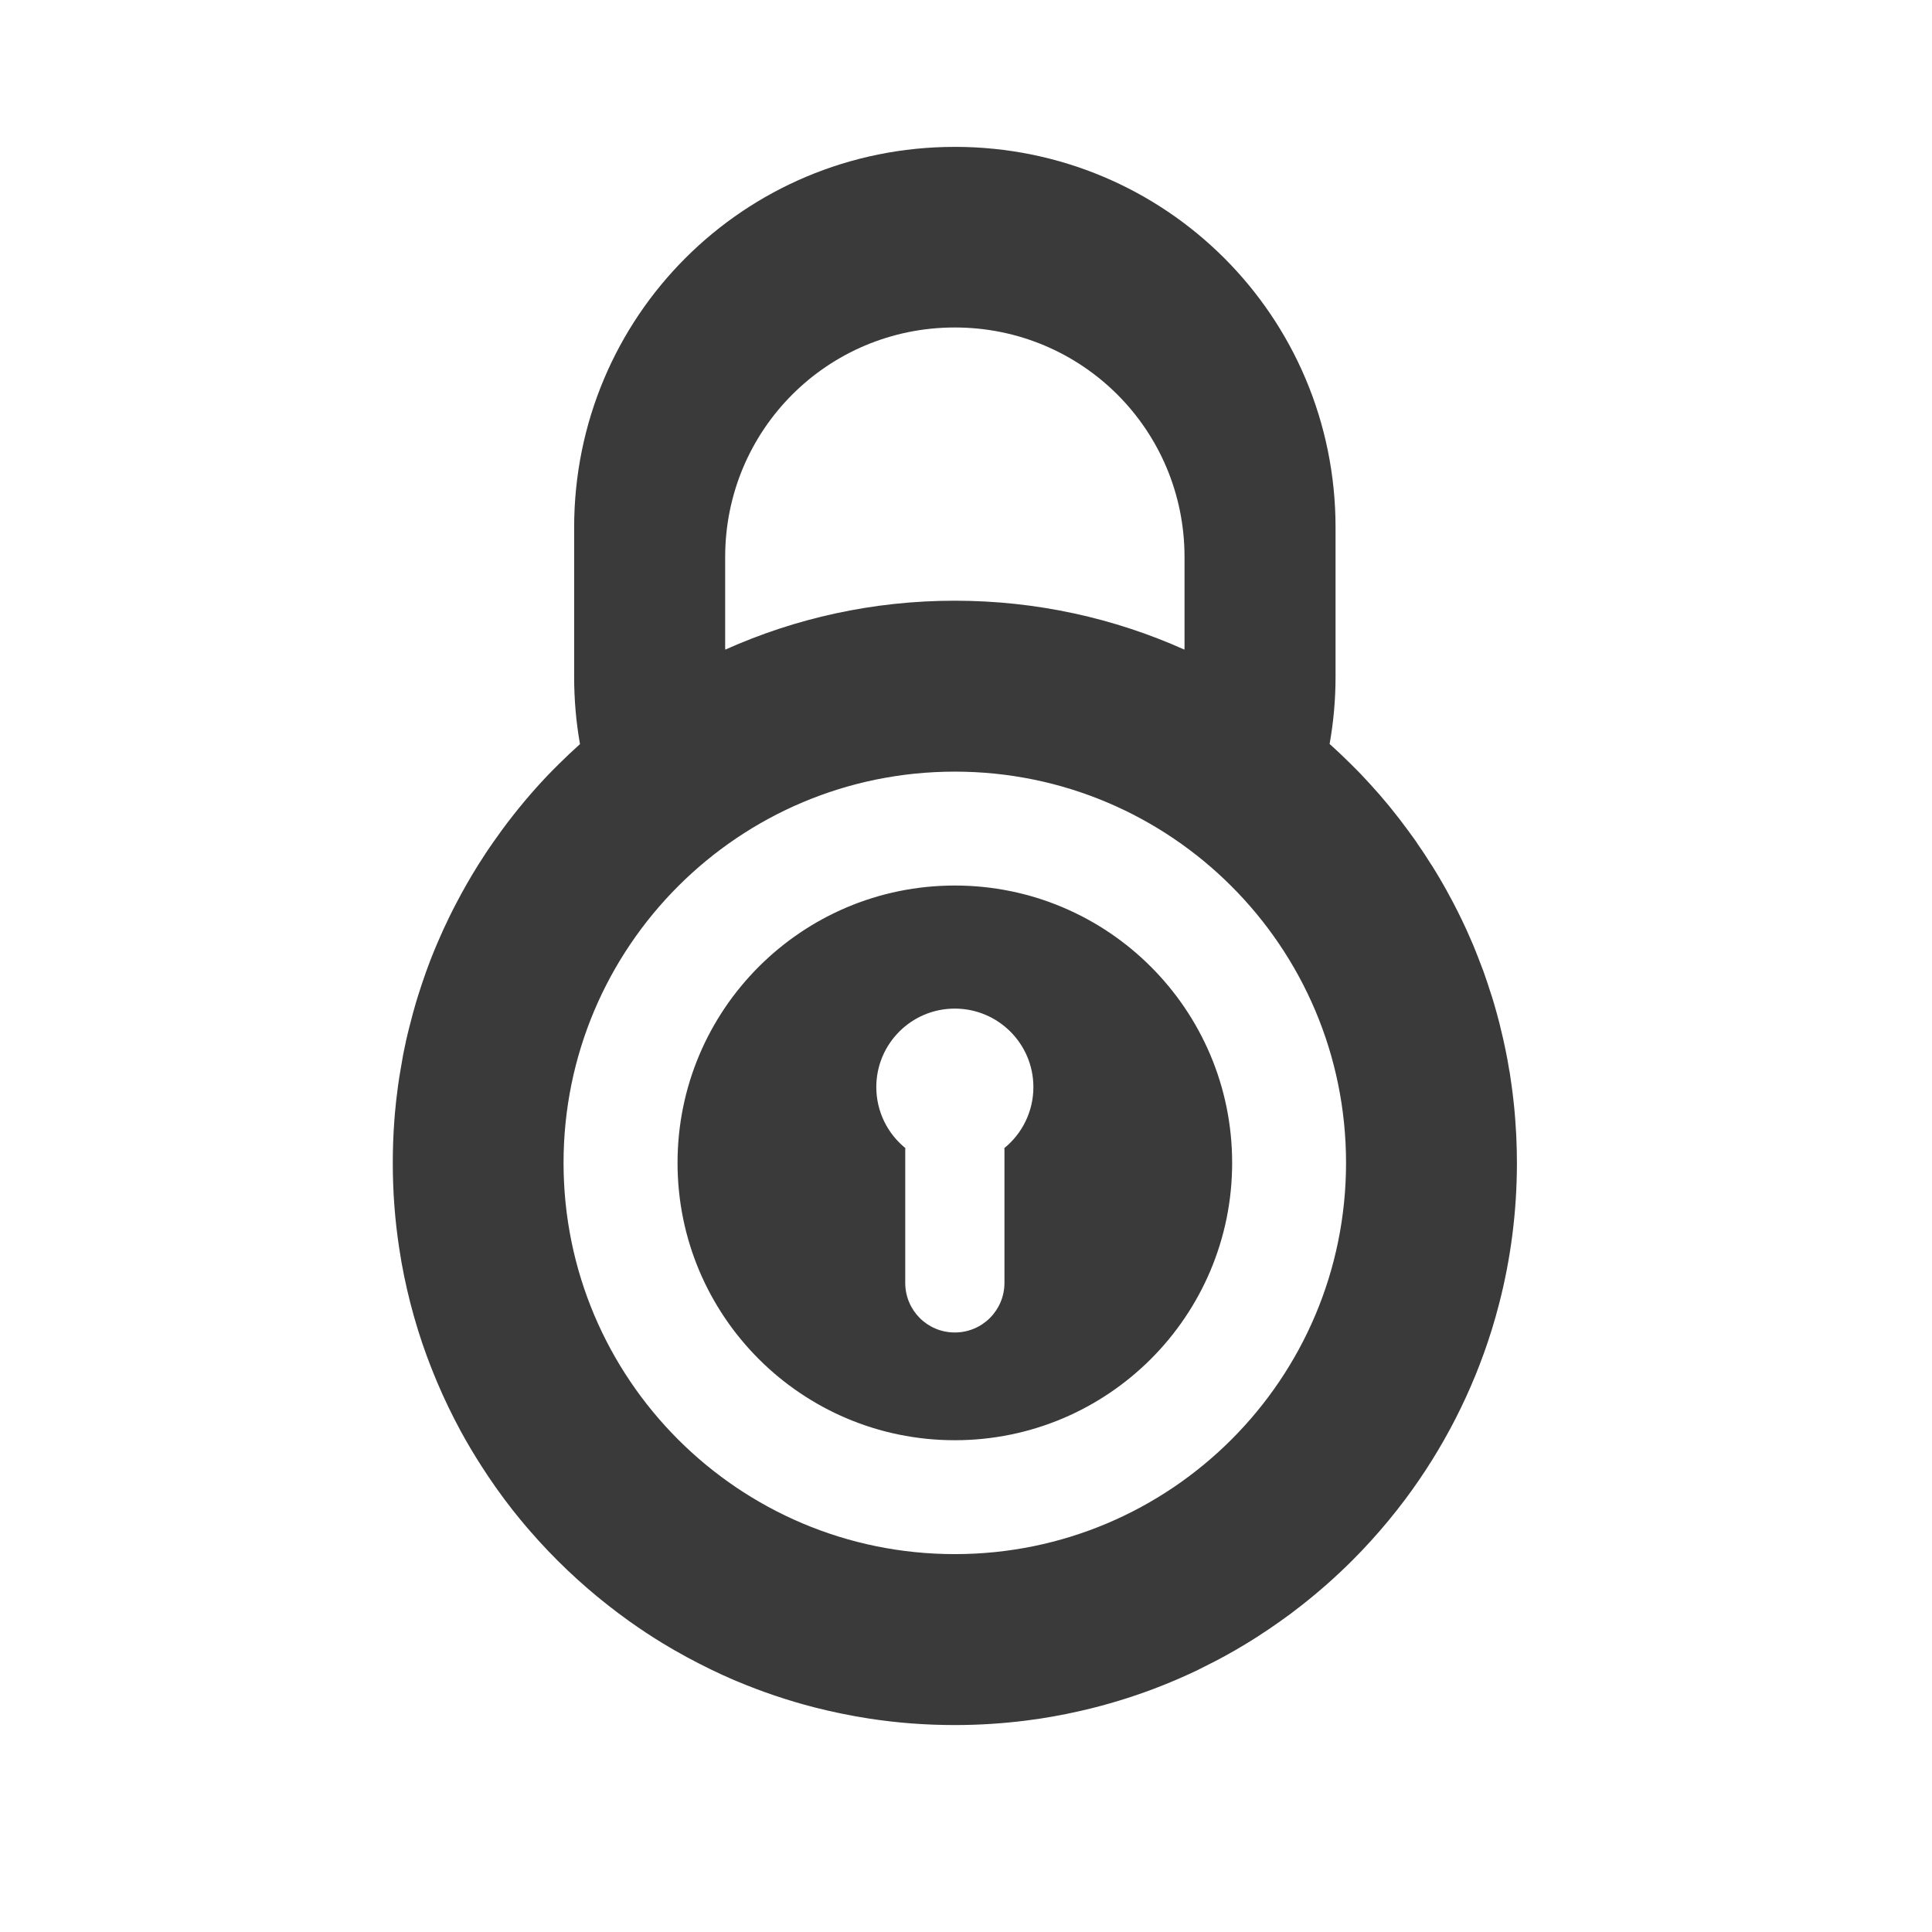 <svg height="512" viewBox="0 0 512 512" width="512" xmlns="http://www.w3.org/2000/svg">
 <path d="m253.037 38.924c-55.899 0-100.883 44.979-100.883 100.883v39.54c0 6.085.523 12.041 1.545 17.824.002.009-.002.02 0 .028-.957.857-1.898 1.722-2.832 2.604-.931.878-1.839 1.76-2.747 2.661-.899.893-1.813 1.803-2.689 2.718-.074.077-.155.151-.229.229-4.336 4.548-8.364 9.378-12.102 14.448-.76 1.029-1.498 2.069-2.232 3.118-.715 1.023-1.428 2.048-2.117 3.09-.069.103-.132.211-.2.314-.599.91-1.195 1.823-1.774 2.747-.077.123-.151.249-.229.372-2.012 3.227-3.899 6.541-5.664 9.928-.593 1.137-1.184 2.279-1.745 3.433-1.138 2.329-2.214 4.671-3.233 7.069-.23.542-.463 1.087-.687 1.631-.27.655-.54 1.314-.801 1.974-.002.008.004.02 0 .028-.121.305-.253.61-.372.916-.817 2.112-1.567 4.251-2.289 6.409-.342 1.025-.68 2.056-1.001 3.09-.175.563-.347 1.123-.515 1.688-.268.901-.522 1.81-.772 2.718-.352 1.273-.682 2.547-1.001 3.834-.304 1.227-.613 2.452-.887 3.69-.025.113-.033.23-.057.343-.258 1.184-.515 2.356-.744 3.552-.023.123-.034.249-.057.372-.219 1.151-.409 2.302-.601 3.462-.03.182-.056.362-.086.544-.071.44-.162.876-.229 1.316-.121.789-.236 1.583-.343 2.375-.333 2.444-.617 4.901-.83 7.382-.033.381-.056.763-.086 1.144-.008.105-.021.209-.028.314-.288 3.783-.429 7.616-.429 11.473 0 3.857.142 7.69.429 11.473.287 3.783.722 7.516 1.287 11.215.189 1.233.382 2.468.6 3.69.437 2.445.933 4.865 1.488 7.267.554 2.403 1.162 4.767 1.831 7.124.669 2.356 1.394 4.701 2.175 7.01.781 2.307 1.628 4.582 2.518 6.838.444 1.128.903 2.262 1.374 3.376.942 2.227 1.929 4.41 2.975 6.581 1.046 2.171 2.144 4.327 3.29 6.438 1.72 3.166 3.555 6.248 5.493 9.27 2.582 4.03 5.349 7.95 8.297 11.701 1.139 1.45 2.299 2.857 3.491 4.263.35.414.705.821 1.059 1.231 6.246 7.214 13.177 13.811 20.685 19.712 1.876 1.475 3.776 2.907 5.722 4.292 2.92 2.077 5.908 4.056 8.984 5.92 1.023.622 2.05 1.233 3.09 1.831.008.004.021-.004.028 0 2.073 1.191 4.19 2.34 6.323 3.433 2.14 1.097 4.295 2.152 6.494 3.147.008.004.021-.004.028 0 1.091.494 2.184.992 3.29 1.459.008.004.021-.004.028 0 6.675 2.823 13.612 5.174 20.743 7.01 2.38.612 4.786 1.163 7.21 1.66 2.424.496 4.859.939 7.324 1.316 3.698.565 7.433 1 11.215 1.287.009.001.019-.001.028 0 3.773.286 7.597.429 11.445.429 6.427 0 12.755-.411 18.969-1.202 1.243-.158 2.486-.327 3.72-.515 2.271-.347 4.515-.753 6.752-1.202.411-.082.821-.171 1.23-.258 1.968-.413 3.926-.856 5.861-1.345 6.189-1.561 12.228-3.499 18.082-5.808 3.37-1.329 6.711-2.786 9.957-4.349.012-.006.016-.023.028-.028.539-.259 1.067-.536 1.602-.801.908-.451 1.82-.904 2.718-1.374 1.761-.92 3.517-1.873 5.235-2.861 2.068-1.19 4.118-2.435 6.123-3.72.011-.008.018-.021.028-.028 2.003-1.285 3.986-2.628 5.92-4.006.962-.685 1.944-1.382 2.89-2.089.011-.008.018-.021.028-.028.955-.715 1.894-1.437 2.832-2.175 4.689-3.686 9.149-7.632 13.361-11.84 3.37-3.37 6.577-6.907 9.614-10.585 1.518-1.839 3.004-3.724 4.435-5.636 10.01-13.383 17.81-28.506 22.889-44.838.726-2.333 1.39-4.687 2.002-7.069 3.062-11.899 4.689-24.367 4.689-37.222 0-2.149-.053-4.282-.143-6.409-.018-.42-.036-.841-.057-1.259-.03-.601-.076-1.203-.115-1.803-.047-.746-.086-1.489-.143-2.232-.069-.89-.144-1.776-.229-2.661-.027-.286-.056-.573-.086-.858-.087-.85-.185-1.7-.286-2.546-.048-.401-.093-.802-.143-1.202-.105-.831-.224-1.662-.343-2.489-.123-.848-.236-1.703-.372-2.546-.029-.183-.084-.361-.115-.544-.158-.957-.309-1.911-.486-2.861-.163-.874-.338-1.735-.515-2.604-.199-.974-.411-1.952-.629-2.919-.207-.92-.434-1.832-.658-2.747-.04-.162-.074-.325-.115-.486-.088-.352-.168-.708-.258-1.059-.222-.864-.449-1.717-.687-2.575-.251-.908-.504-1.816-.772-2.718-.173-.583-.363-1.165-.544-1.745-.009-.029-.02-.057-.029-.086-.358-1.148-.731-2.298-1.116-3.433-.367-1.084-.724-2.159-1.116-3.233-.026-.068-.06-.132-.086-.2-.137-.375-.29-.742-.429-1.116-.292-.776-.583-1.547-.887-2.318-.441-1.116-.878-2.245-1.345-3.348-.469-1.109-.964-2.225-1.459-3.319-.077-.172-.15-.343-.229-.515-.422-.924-.848-1.833-1.287-2.747-.681-1.413-1.394-2.818-2.117-4.206-.15-.287-.306-.572-.458-.858-.431-.814-.871-1.627-1.316-2.432-.02-.037-.036-.077-.057-.115-.367-.661-.739-1.319-1.116-1.974-.265-.461-.532-.917-.801-1.374-.34-.576-.683-1.146-1.03-1.716-.322-.53-.645-1.048-.973-1.573-.061-.099-.138-.188-.2-.286-.621-.989-1.244-1.973-1.888-2.947-.559-.845-1.141-1.685-1.716-2.518-.149-.215-.28-.444-.429-.658-.234-.335-.478-.668-.715-1.001-.509-.715-1.023-1.411-1.545-2.117-1.452-1.968-2.946-3.915-4.492-5.808-.068-.084-.131-.173-.2-.258-.094-.115-.192-.229-.286-.343-.72-.873-1.463-1.748-2.203-2.604-.04-.046-.075-.097-.115-.143-.798-.921-1.612-1.817-2.432-2.718-.21-.23-.418-.458-.629-.687-.655-.712-1.305-1.418-1.974-2.117-.285-.298-.571-.592-.858-.887-.601-.618-1.219-1.224-1.831-1.831-.907-.9-1.817-1.784-2.747-2.661-.66-.622-1.33-1.25-2.002-1.859-.275-.251-.552-.496-.83-.744 1.022-5.783 1.573-11.734 1.573-17.824v-39.54c0-55.899-45.014-100.883-100.906-100.883m0 47.866c33.724 0 60.884 27.126 60.884 60.854v23.861c0 .22-.026.438-.028.658-18.579-8.325-39.178-12.965-60.854-12.965-21.677 0-42.247 4.636-60.826 12.965-.002-.22-.028-.437-.028-.658v-23.861c0-33.724 27.126-60.854 60.854-60.854m0 117.704c57.265 0 103.684 46.419 103.684 103.684 0 57.265-46.419 103.684-103.684 103.684-57.265 0-103.684-46.419-103.684-103.684 0-57.265 46.419-103.684 103.684-103.684m0 30.184c-40.589 0-73.476 32.916-73.476 73.5 0 40.589 32.881 73.5 73.476 73.5 40.589 0 73.5-32.916 73.5-73.5 0-40.589-32.916-73.5-73.5-73.5m0 32.616c11.488 0 20.828 9.311 20.828 20.8 0 6.514-3.008 12.351-7.696 16.165.006.154.028.302.028.458v35.249c0 7.29-5.873 13.161-13.161 13.161-7.29 0-13.133-5.873-13.133-13.161v-35.249c0-.155.02-.304.028-.458-4.688-3.814-7.696-9.65-7.696-16.165 0-11.488 9.311-20.8 20.8-20.8" fill="#3a3a3a"/>
</svg>
